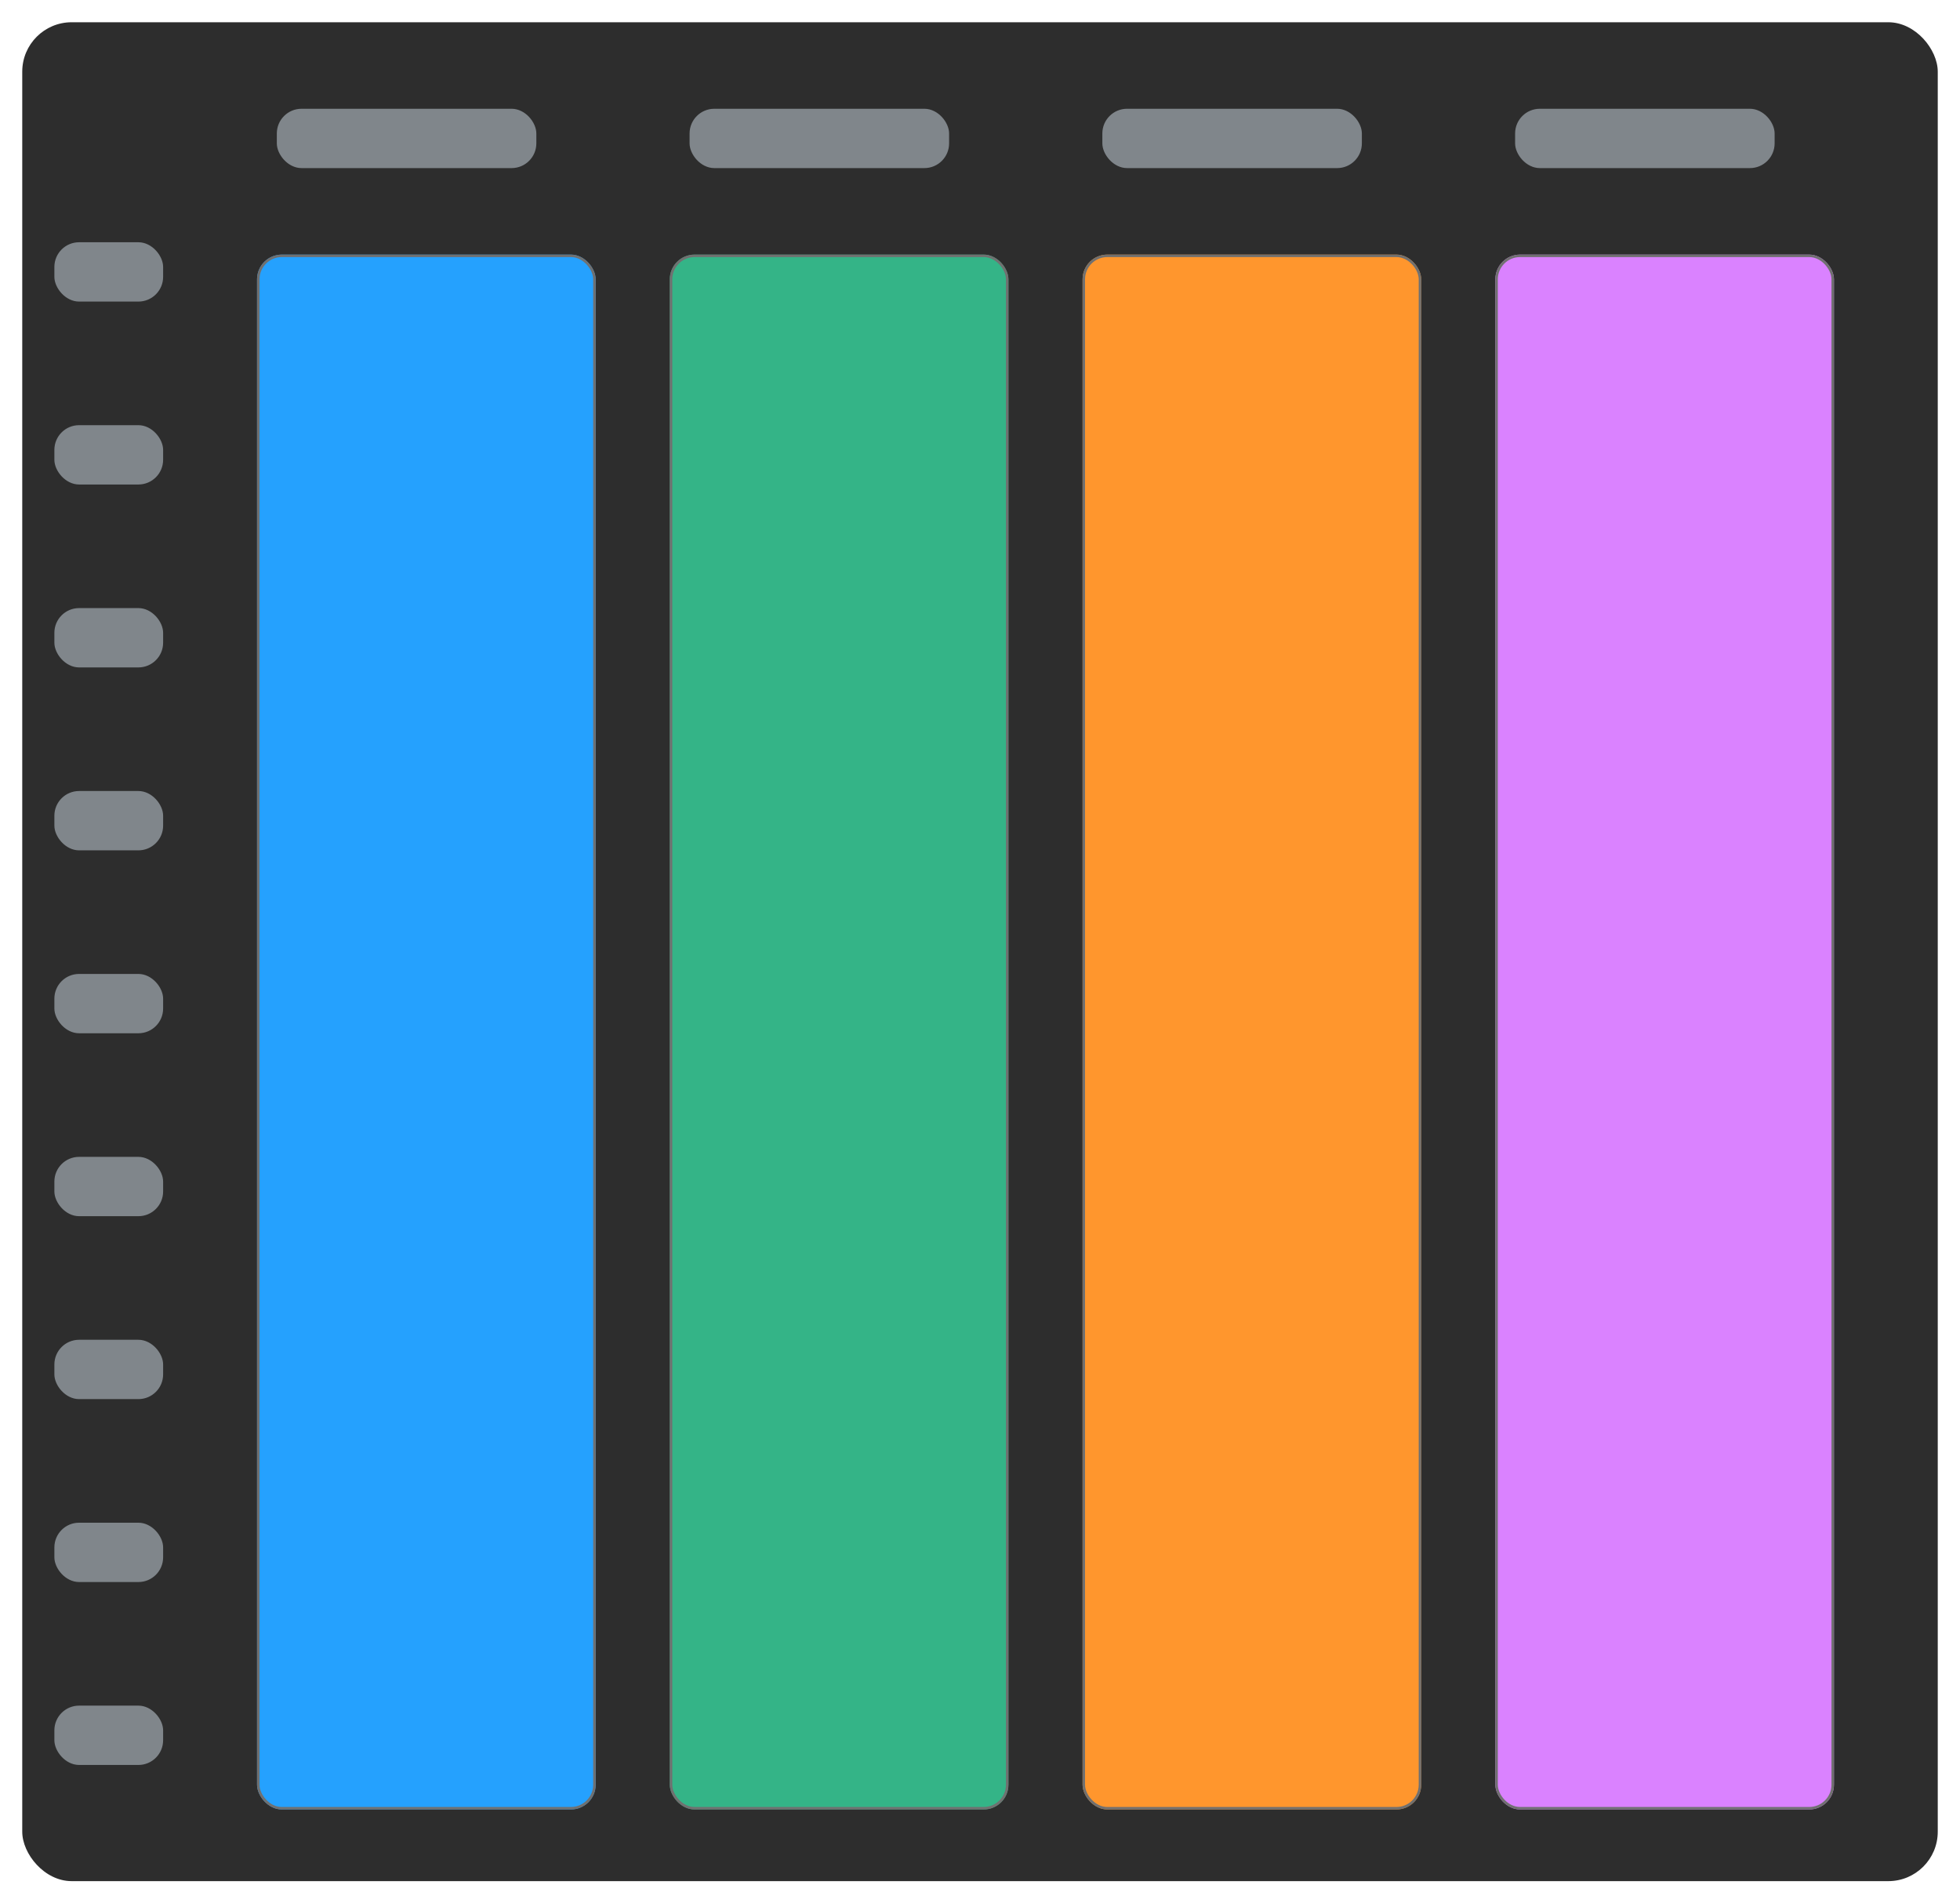 <svg xmlns="http://www.w3.org/2000/svg" xmlns:xlink="http://www.w3.org/1999/xlink" width="793" height="770" viewBox="0 0 793 770">
  <defs>
    <filter id="Rectangle_1232" x="0" y="0" width="793" height="770" filterUnits="userSpaceOnUse">
      <feOffset dy="3" input="SourceAlpha"/>
      <feGaussianBlur stdDeviation="3" result="blur"/>
      <feFlood flood-opacity="0.702"/>
      <feComposite operator="in" in2="blur"/>
      <feComposite in="SourceGraphic"/>
    </filter>
    <filter id="Rectangle_1228" x="96" y="95" width="148" height="640" filterUnits="userSpaceOnUse">
      <feOffset dx="8" dy="8" input="SourceAlpha"/>
      <feGaussianBlur stdDeviation="1" result="blur-2"/>
      <feFlood flood-color="#0d0f1c" flood-opacity="0.502"/>
      <feComposite operator="in" in2="blur-2"/>
      <feComposite in="SourceGraphic"/>
    </filter>
    <filter id="Rectangle_1229" x="263" y="95" width="148" height="640" filterUnits="userSpaceOnUse">
      <feOffset dx="8" dy="8" input="SourceAlpha"/>
      <feGaussianBlur stdDeviation="1" result="blur-3"/>
      <feFlood flood-color="#0d0f1c" flood-opacity="0.502"/>
      <feComposite operator="in" in2="blur-3"/>
      <feComposite in="SourceGraphic"/>
    </filter>
    <filter id="Rectangle_1230" x="430" y="95" width="148" height="640" filterUnits="userSpaceOnUse">
      <feOffset dx="8" dy="8" input="SourceAlpha"/>
      <feGaussianBlur stdDeviation="1" result="blur-4"/>
      <feFlood flood-color="#0d0f1c" flood-opacity="0.502"/>
      <feComposite operator="in" in2="blur-4"/>
      <feComposite in="SourceGraphic"/>
    </filter>
    <filter id="Rectangle_1231" x="597" y="95" width="148" height="640" filterUnits="userSpaceOnUse">
      <feOffset dx="8" dy="8" input="SourceAlpha"/>
      <feGaussianBlur stdDeviation="1" result="blur-5"/>
      <feFlood flood-color="#0d0f1c" flood-opacity="0.502"/>
      <feComposite operator="in" in2="blur-5"/>
      <feComposite in="SourceGraphic"/>
    </filter>
    <filter id="Rectangle_1233" x="103" y="35" width="123" height="42" filterUnits="userSpaceOnUse">
      <feOffset dy="3" input="SourceAlpha"/>
      <feGaussianBlur stdDeviation="3" result="blur-6"/>
      <feFlood flood-opacity="0.502"/>
      <feComposite operator="in" in2="blur-6"/>
      <feComposite in="SourceGraphic"/>
    </filter>
    <filter id="Rectangle_1234" x="270" y="35" width="123" height="42" filterUnits="userSpaceOnUse">
      <feOffset dy="3" input="SourceAlpha"/>
      <feGaussianBlur stdDeviation="3" result="blur-7"/>
      <feFlood flood-opacity="0.502"/>
      <feComposite operator="in" in2="blur-7"/>
      <feComposite in="SourceGraphic"/>
    </filter>
    <filter id="Rectangle_1235" x="437" y="35" width="123" height="42" filterUnits="userSpaceOnUse">
      <feOffset dy="3" input="SourceAlpha"/>
      <feGaussianBlur stdDeviation="3" result="blur-8"/>
      <feFlood flood-opacity="0.502"/>
      <feComposite operator="in" in2="blur-8"/>
      <feComposite in="SourceGraphic"/>
    </filter>
    <filter id="Rectangle_1236" x="604" y="35" width="123" height="42" filterUnits="userSpaceOnUse">
      <feOffset dy="3" input="SourceAlpha"/>
      <feGaussianBlur stdDeviation="3" result="blur-9"/>
      <feFlood flood-opacity="0.502"/>
      <feComposite operator="in" in2="blur-9"/>
      <feComposite in="SourceGraphic"/>
    </filter>
    <filter id="Rectangle_1238" x="13" y="163" width="62" height="42" filterUnits="userSpaceOnUse">
      <feOffset dy="3" input="SourceAlpha"/>
      <feGaussianBlur stdDeviation="3" result="blur-10"/>
      <feFlood flood-opacity="0.502"/>
      <feComposite operator="in" in2="blur-10"/>
      <feComposite in="SourceGraphic"/>
    </filter>
    <filter id="Rectangle_1240" x="13" y="237" width="62" height="42" filterUnits="userSpaceOnUse">
      <feOffset dy="3" input="SourceAlpha"/>
      <feGaussianBlur stdDeviation="3" result="blur-11"/>
      <feFlood flood-opacity="0.502"/>
      <feComposite operator="in" in2="blur-11"/>
      <feComposite in="SourceGraphic"/>
    </filter>
    <filter id="Rectangle_1242" x="13" y="311" width="62" height="42" filterUnits="userSpaceOnUse">
      <feOffset dy="3" input="SourceAlpha"/>
      <feGaussianBlur stdDeviation="3" result="blur-12"/>
      <feFlood flood-opacity="0.502"/>
      <feComposite operator="in" in2="blur-12"/>
      <feComposite in="SourceGraphic"/>
    </filter>
    <filter id="Rectangle_1244" x="13" y="385" width="62" height="42" filterUnits="userSpaceOnUse">
      <feOffset dy="3" input="SourceAlpha"/>
      <feGaussianBlur stdDeviation="3" result="blur-13"/>
      <feFlood flood-opacity="0.502"/>
      <feComposite operator="in" in2="blur-13"/>
      <feComposite in="SourceGraphic"/>
    </filter>
    <filter id="Rectangle_1246" x="13" y="459" width="62" height="42" filterUnits="userSpaceOnUse">
      <feOffset dy="3" input="SourceAlpha"/>
      <feGaussianBlur stdDeviation="3" result="blur-14"/>
      <feFlood flood-opacity="0.502"/>
      <feComposite operator="in" in2="blur-14"/>
      <feComposite in="SourceGraphic"/>
    </filter>
    <filter id="Rectangle_1248" x="13" y="533" width="62" height="42" filterUnits="userSpaceOnUse">
      <feOffset dy="3" input="SourceAlpha"/>
      <feGaussianBlur stdDeviation="3" result="blur-15"/>
      <feFlood flood-opacity="0.502"/>
      <feComposite operator="in" in2="blur-15"/>
      <feComposite in="SourceGraphic"/>
    </filter>
    <filter id="Rectangle_1250" x="13" y="681" width="62" height="42" filterUnits="userSpaceOnUse">
      <feOffset dy="3" input="SourceAlpha"/>
      <feGaussianBlur stdDeviation="3" result="blur-16"/>
      <feFlood flood-opacity="0.502"/>
      <feComposite operator="in" in2="blur-16"/>
      <feComposite in="SourceGraphic"/>
    </filter>
    <filter id="Rectangle_1251" x="13" y="89" width="62" height="42" filterUnits="userSpaceOnUse">
      <feOffset dy="3" input="SourceAlpha"/>
      <feGaussianBlur stdDeviation="3" result="blur-17"/>
      <feFlood flood-opacity="0.502"/>
      <feComposite operator="in" in2="blur-17"/>
      <feComposite in="SourceGraphic"/>
    </filter>
    <filter id="Rectangle_1252" x="13" y="607" width="62" height="42" filterUnits="userSpaceOnUse">
      <feOffset dy="3" input="SourceAlpha"/>
      <feGaussianBlur stdDeviation="3" result="blur-18"/>
      <feFlood flood-opacity="0.502"/>
      <feComposite operator="in" in2="blur-18"/>
      <feComposite in="SourceGraphic"/>
    </filter>
  </defs>
  <g id="Group_25" data-name="Group 25" transform="translate(-87 -2068)">
    <g id="Group_24" data-name="Group 24" transform="translate(-28 174)">
      <g transform="matrix(1, 0, 0, 1, 115, 1894)" filter="url(#Rectangle_1232)">
        <rect id="Rectangle_1232-2" data-name="Rectangle 1232" width="775" height="752" rx="20" transform="translate(9 6)" fill="#2d2d2d"/>
      </g>
      <g transform="matrix(1, 0, 0, 1, 115, 1894)" filter="url(#Rectangle_1228)">
        <g id="Rectangle_1228-2" data-name="Rectangle 1228" transform="translate(96 95)" fill="#25a1fe" stroke="#707070" stroke-width="1">
          <rect width="137" height="629" rx="10" stroke="none"/>
          <rect x="0.5" y="0.5" width="136" height="628" rx="9.5" fill="none"/>
        </g>
      </g>
      <g transform="matrix(1, 0, 0, 1, 115, 1894)" filter="url(#Rectangle_1229)">
        <g id="Rectangle_1229-2" data-name="Rectangle 1229" transform="translate(263 95)" fill="#34b487" stroke="#707070" stroke-width="1">
          <rect width="137" height="629" rx="10" stroke="none"/>
          <rect x="0.5" y="0.5" width="136" height="628" rx="9.5" fill="none"/>
        </g>
      </g>
      <g transform="matrix(1, 0, 0, 1, 115, 1894)" filter="url(#Rectangle_1230)">
        <g id="Rectangle_1230-2" data-name="Rectangle 1230" transform="translate(430 95)" fill="#ff962d" stroke="#707070" stroke-width="1">
          <rect width="137" height="629" rx="10" stroke="none"/>
          <rect x="0.5" y="0.5" width="136" height="628" rx="9.5" fill="none"/>
        </g>
      </g>
      <g transform="matrix(1, 0, 0, 1, 115, 1894)" filter="url(#Rectangle_1231)">
        <g id="Rectangle_1231-2" data-name="Rectangle 1231" transform="translate(597 95)" fill="#da82ff" stroke="#707070" stroke-width="1">
          <rect width="137" height="629" rx="10" stroke="none"/>
          <rect x="0.5" y="0.5" width="136" height="628" rx="9.5" fill="none"/>
        </g>
      </g>
      <g transform="matrix(1, 0, 0, 1, 115, 1894)" filter="url(#Rectangle_1233)">
        <rect id="Rectangle_1233-2" data-name="Rectangle 1233" width="105" height="24" rx="10" transform="translate(112 41)" fill="#80868b"/>
      </g>
      <g transform="matrix(1, 0, 0, 1, 115, 1894)" filter="url(#Rectangle_1234)">
        <rect id="Rectangle_1234-2" data-name="Rectangle 1234" width="105" height="24" rx="10" transform="translate(279 41)" fill="#80868b"/>
      </g>
      <g transform="matrix(1, 0, 0, 1, 115, 1894)" filter="url(#Rectangle_1235)">
        <rect id="Rectangle_1235-2" data-name="Rectangle 1235" width="105" height="24" rx="10" transform="translate(446 41)" fill="#80868b"/>
      </g>
      <g transform="matrix(1, 0, 0, 1, 115, 1894)" filter="url(#Rectangle_1236)">
        <rect id="Rectangle_1236-2" data-name="Rectangle 1236" width="105" height="24" rx="10" transform="translate(613 41)" fill="#80868b"/>
      </g>
      <g transform="matrix(1, 0, 0, 1, 115, 1894)" filter="url(#Rectangle_1238)">
        <rect id="Rectangle_1238-2" data-name="Rectangle 1238" width="44" height="24" rx="10" transform="translate(22 169)" fill="#80868b"/>
      </g>
      <g transform="matrix(1, 0, 0, 1, 115, 1894)" filter="url(#Rectangle_1240)">
        <rect id="Rectangle_1240-2" data-name="Rectangle 1240" width="44" height="24" rx="10" transform="translate(22 243)" fill="#80868b"/>
      </g>
      <g transform="matrix(1, 0, 0, 1, 115, 1894)" filter="url(#Rectangle_1242)">
        <rect id="Rectangle_1242-2" data-name="Rectangle 1242" width="44" height="24" rx="10" transform="translate(22 317)" fill="#80868b"/>
      </g>
      <g transform="matrix(1, 0, 0, 1, 115, 1894)" filter="url(#Rectangle_1244)">
        <rect id="Rectangle_1244-2" data-name="Rectangle 1244" width="44" height="24" rx="10" transform="translate(22 391)" fill="#80868b"/>
      </g>
      <g transform="matrix(1, 0, 0, 1, 115, 1894)" filter="url(#Rectangle_1246)">
        <rect id="Rectangle_1246-2" data-name="Rectangle 1246" width="44" height="24" rx="10" transform="translate(22 465)" fill="#80868b"/>
      </g>
      <g transform="matrix(1, 0, 0, 1, 115, 1894)" filter="url(#Rectangle_1248)">
        <rect id="Rectangle_1248-2" data-name="Rectangle 1248" width="44" height="24" rx="10" transform="translate(22 539)" fill="#80868b"/>
      </g>
      <g transform="matrix(1, 0, 0, 1, 115, 1894)" filter="url(#Rectangle_1250)">
        <rect id="Rectangle_1250-2" data-name="Rectangle 1250" width="44" height="24" rx="10" transform="translate(22 687)" fill="#80868b"/>
      </g>
      <g transform="matrix(1, 0, 0, 1, 115, 1894)" filter="url(#Rectangle_1251)">
        <rect id="Rectangle_1251-2" data-name="Rectangle 1251" width="44" height="24" rx="10" transform="translate(22 95)" fill="#80868b"/>
      </g>
      <g transform="matrix(1, 0, 0, 1, 115, 1894)" filter="url(#Rectangle_1252)">
        <rect id="Rectangle_1252-2" data-name="Rectangle 1252" width="44" height="24" rx="10" transform="translate(22 613)" fill="#80868b"/>
      </g>
    </g>
  </g>
</svg>
